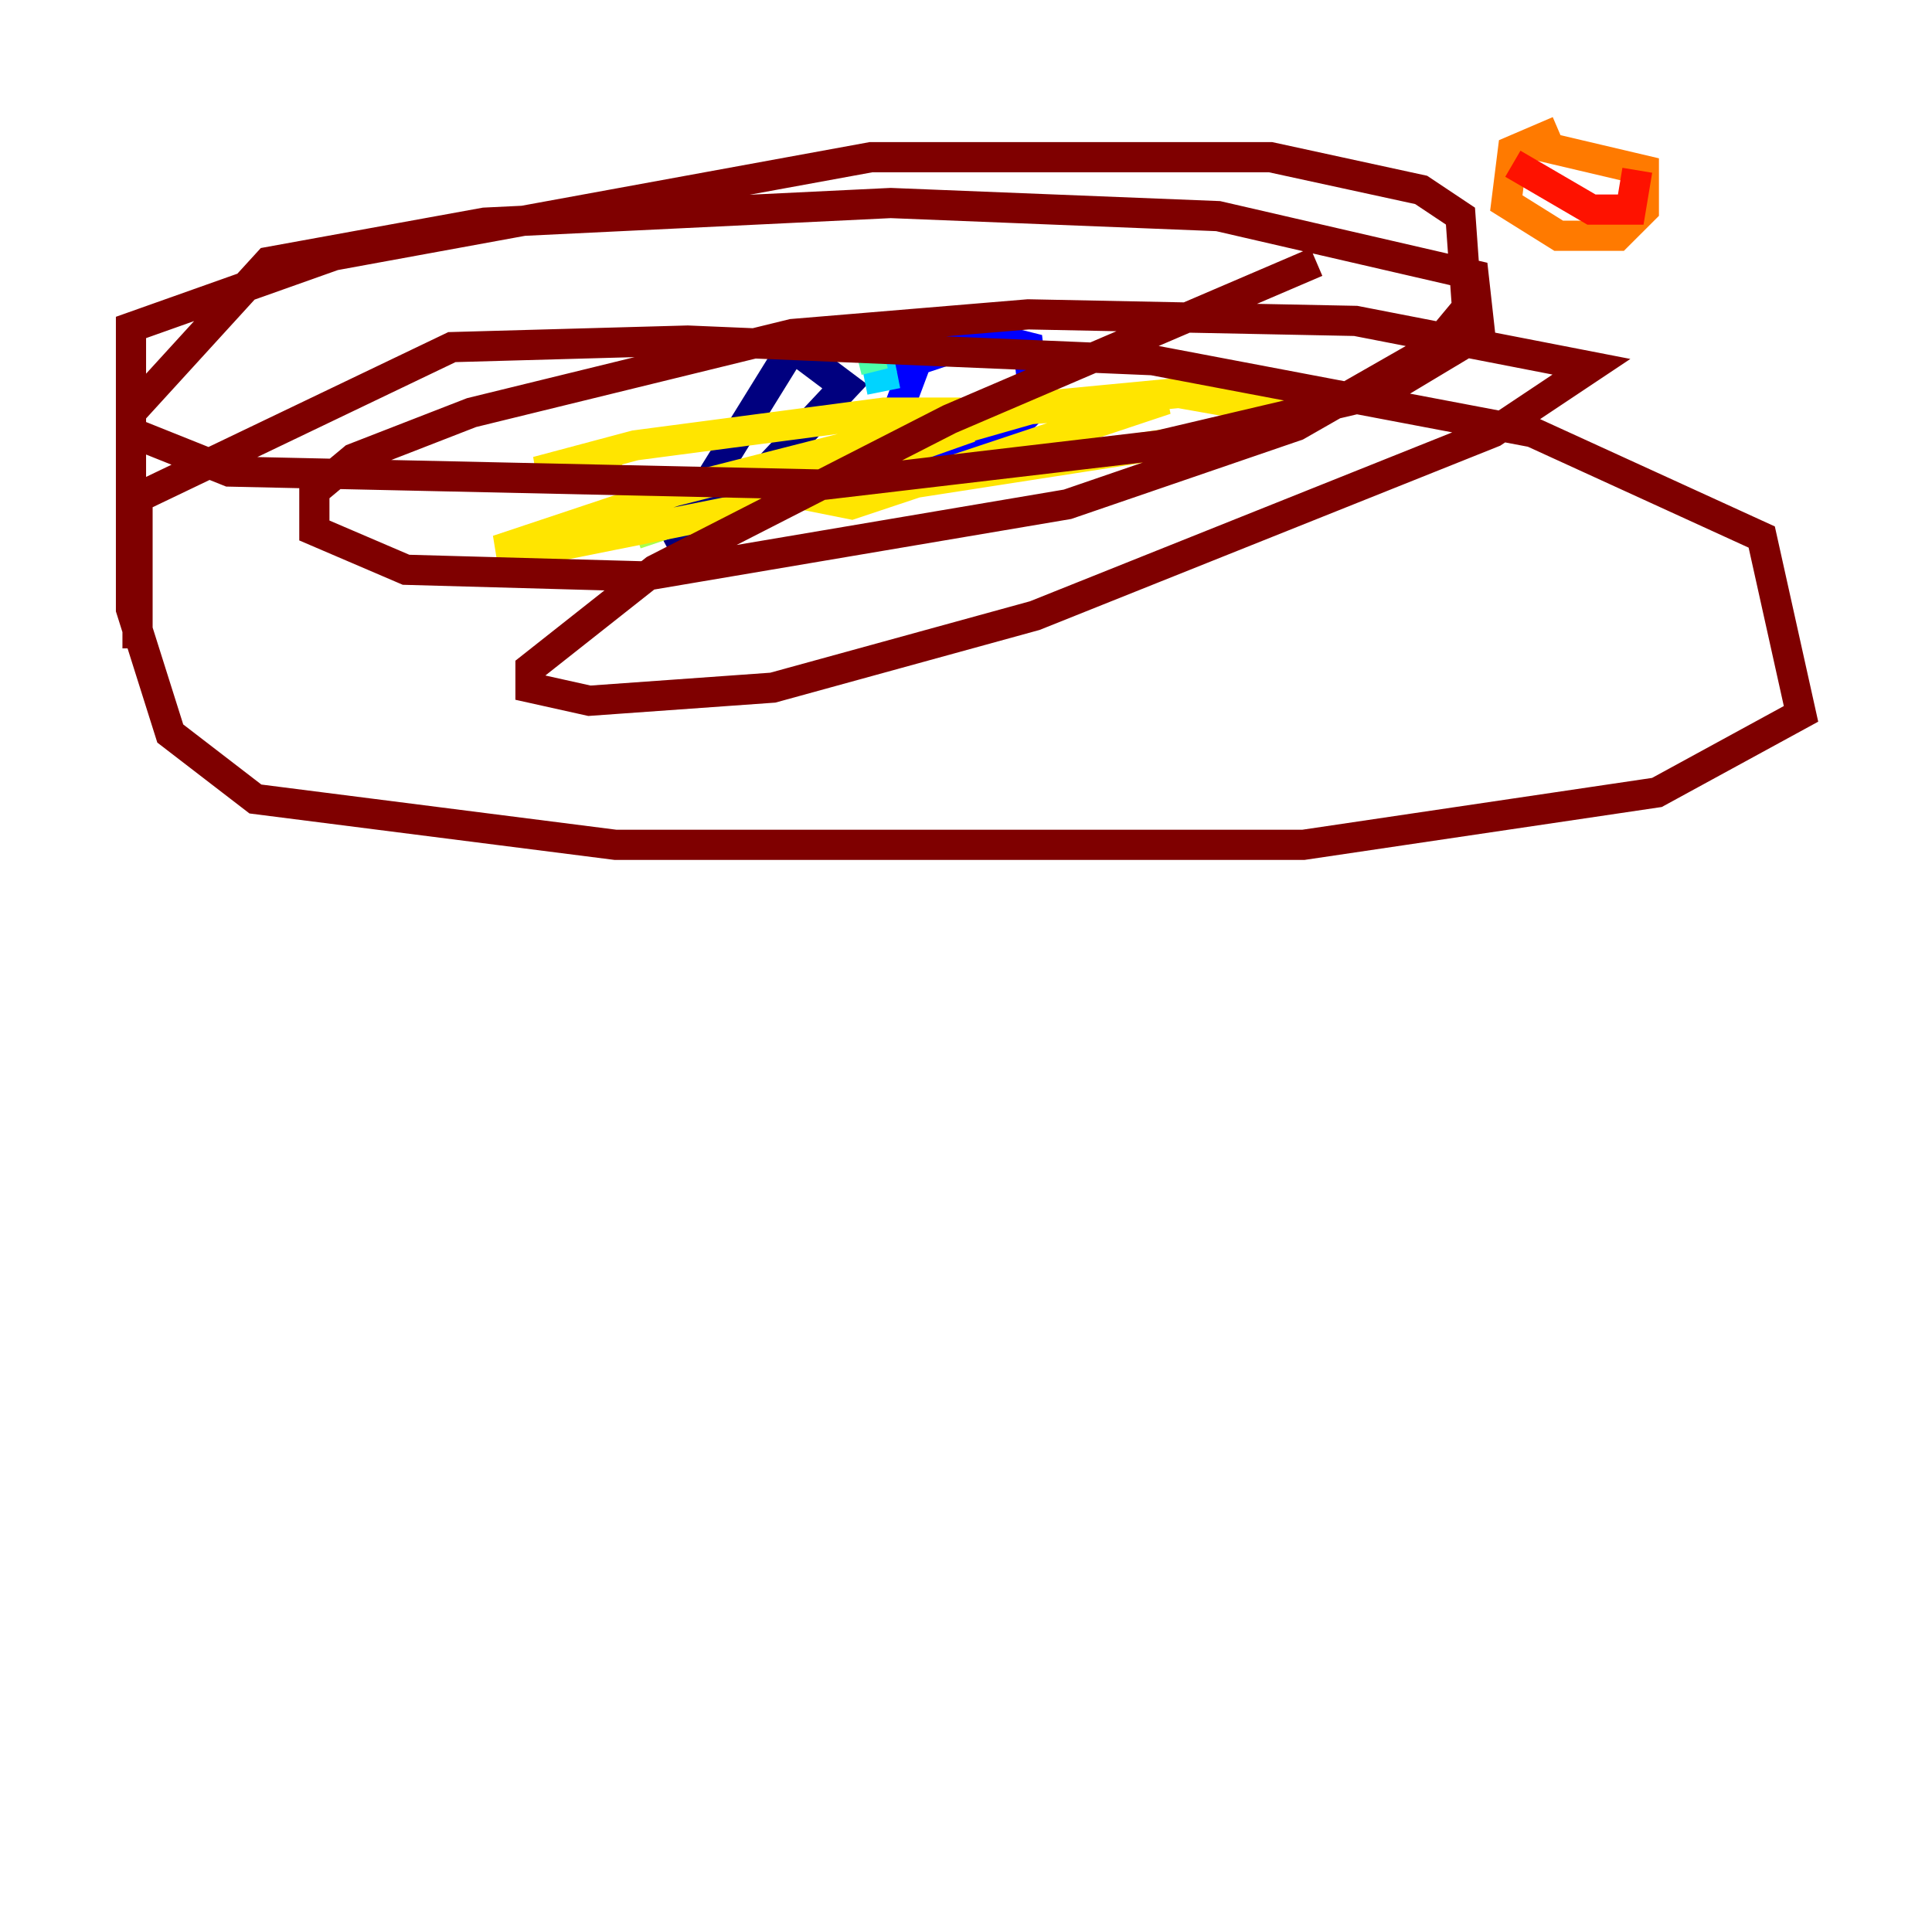 <?xml version="1.0" encoding="utf-8" ?>
<svg baseProfile="tiny" height="128" version="1.2" viewBox="0,0,128,128" width="128" xmlns="http://www.w3.org/2000/svg" xmlns:ev="http://www.w3.org/2001/xml-events" xmlns:xlink="http://www.w3.org/1999/xlink"><defs /><polyline fill="none" points="43.39,35.146 46.861,32.108 52.502,22.997 55.973,25.6 49.464,32.542 43.824,35.58" stroke="#00007f" stroke-width="2" /><polyline fill="none" points="63.349,22.997 60.746,23.864 59.444,27.336 62.047,29.505 65.519,29.939 68.556,26.902 68.122,22.997 62.915,21.695 59.01,23.864" stroke="#0000fe" stroke-width="2" /><polyline fill="none" points="56.407,28.203 59.878,27.336" stroke="#0060ff" stroke-width="2" /><polyline fill="none" points="57.275,25.166 59.444,24.732" stroke="#00d4ff" stroke-width="2" /><polyline fill="none" points="56.841,23.864 58.576,23.43" stroke="#4cffaa" stroke-width="2" /><polyline fill="none" points="43.39,36.014 42.956,34.712" stroke="#aaff4c" stroke-width="2" /><polyline fill="none" points="56.407,30.807 53.803,32.108 59.878,32.108 85.044,28.203 85.478,27.336 78.102,26.034 68.99,26.902 59.878,29.505 54.237,32.976 56.407,33.41 77.234,26.468 65.085,27.336 44.691,32.542 32.976,36.447 35.58,36.447 48.597,33.844 63.349,28.637 62.915,27.336 58.576,27.336 42.088,29.505 35.58,31.241 41.22,30.807" stroke="#ffe500" stroke-width="2" /><polyline fill="none" points="103.268,8.678 100.231,9.98 99.797,13.451 103.268,15.62 107.173,15.62 108.909,13.885 108.909,11.281 101.532,9.546" stroke="#ff7a00" stroke-width="2" /><polyline fill="none" points="100.231,10.848 105.437,13.885 108.041,13.885 108.475,11.281" stroke="#fe1200" stroke-width="2" /><polyline fill="none" points="87.214,17.356 62.915,27.77 43.39,37.749 35.146,44.258 35.146,45.559 39.051,46.427 51.2,45.559 68.556,40.786 98.929,28.637 105.437,24.298 89.817,21.261 68.122,20.827 52.502,22.129 31.241,27.336 23.43,30.373 20.827,32.542 20.827,35.146 26.902,37.749 42.522,38.183 70.725,33.41 85.912,28.203 95.024,22.997 97.193,20.393 96.759,14.319 94.156,12.583 84.176,10.414 57.709,10.414 22.129,16.922 8.678,21.695 8.678,28.637 15.186,31.241 54.671,32.108 76.8,29.505 91.552,26.034 98.061,22.129 97.627,18.224 80.705,14.319 59.01,13.451 32.108,14.752 17.79,17.356 8.678,27.336 8.678,40.352 11.281,48.597 16.922,52.936 40.786,55.973 86.346,55.973 109.776,52.502 119.322,47.295 116.719,35.58 101.532,28.637 76.366,23.864 45.559,22.563 29.939,22.997 9.112,32.976 9.112,42.956" stroke="#7f0000" stroke-width="2" /></svg>